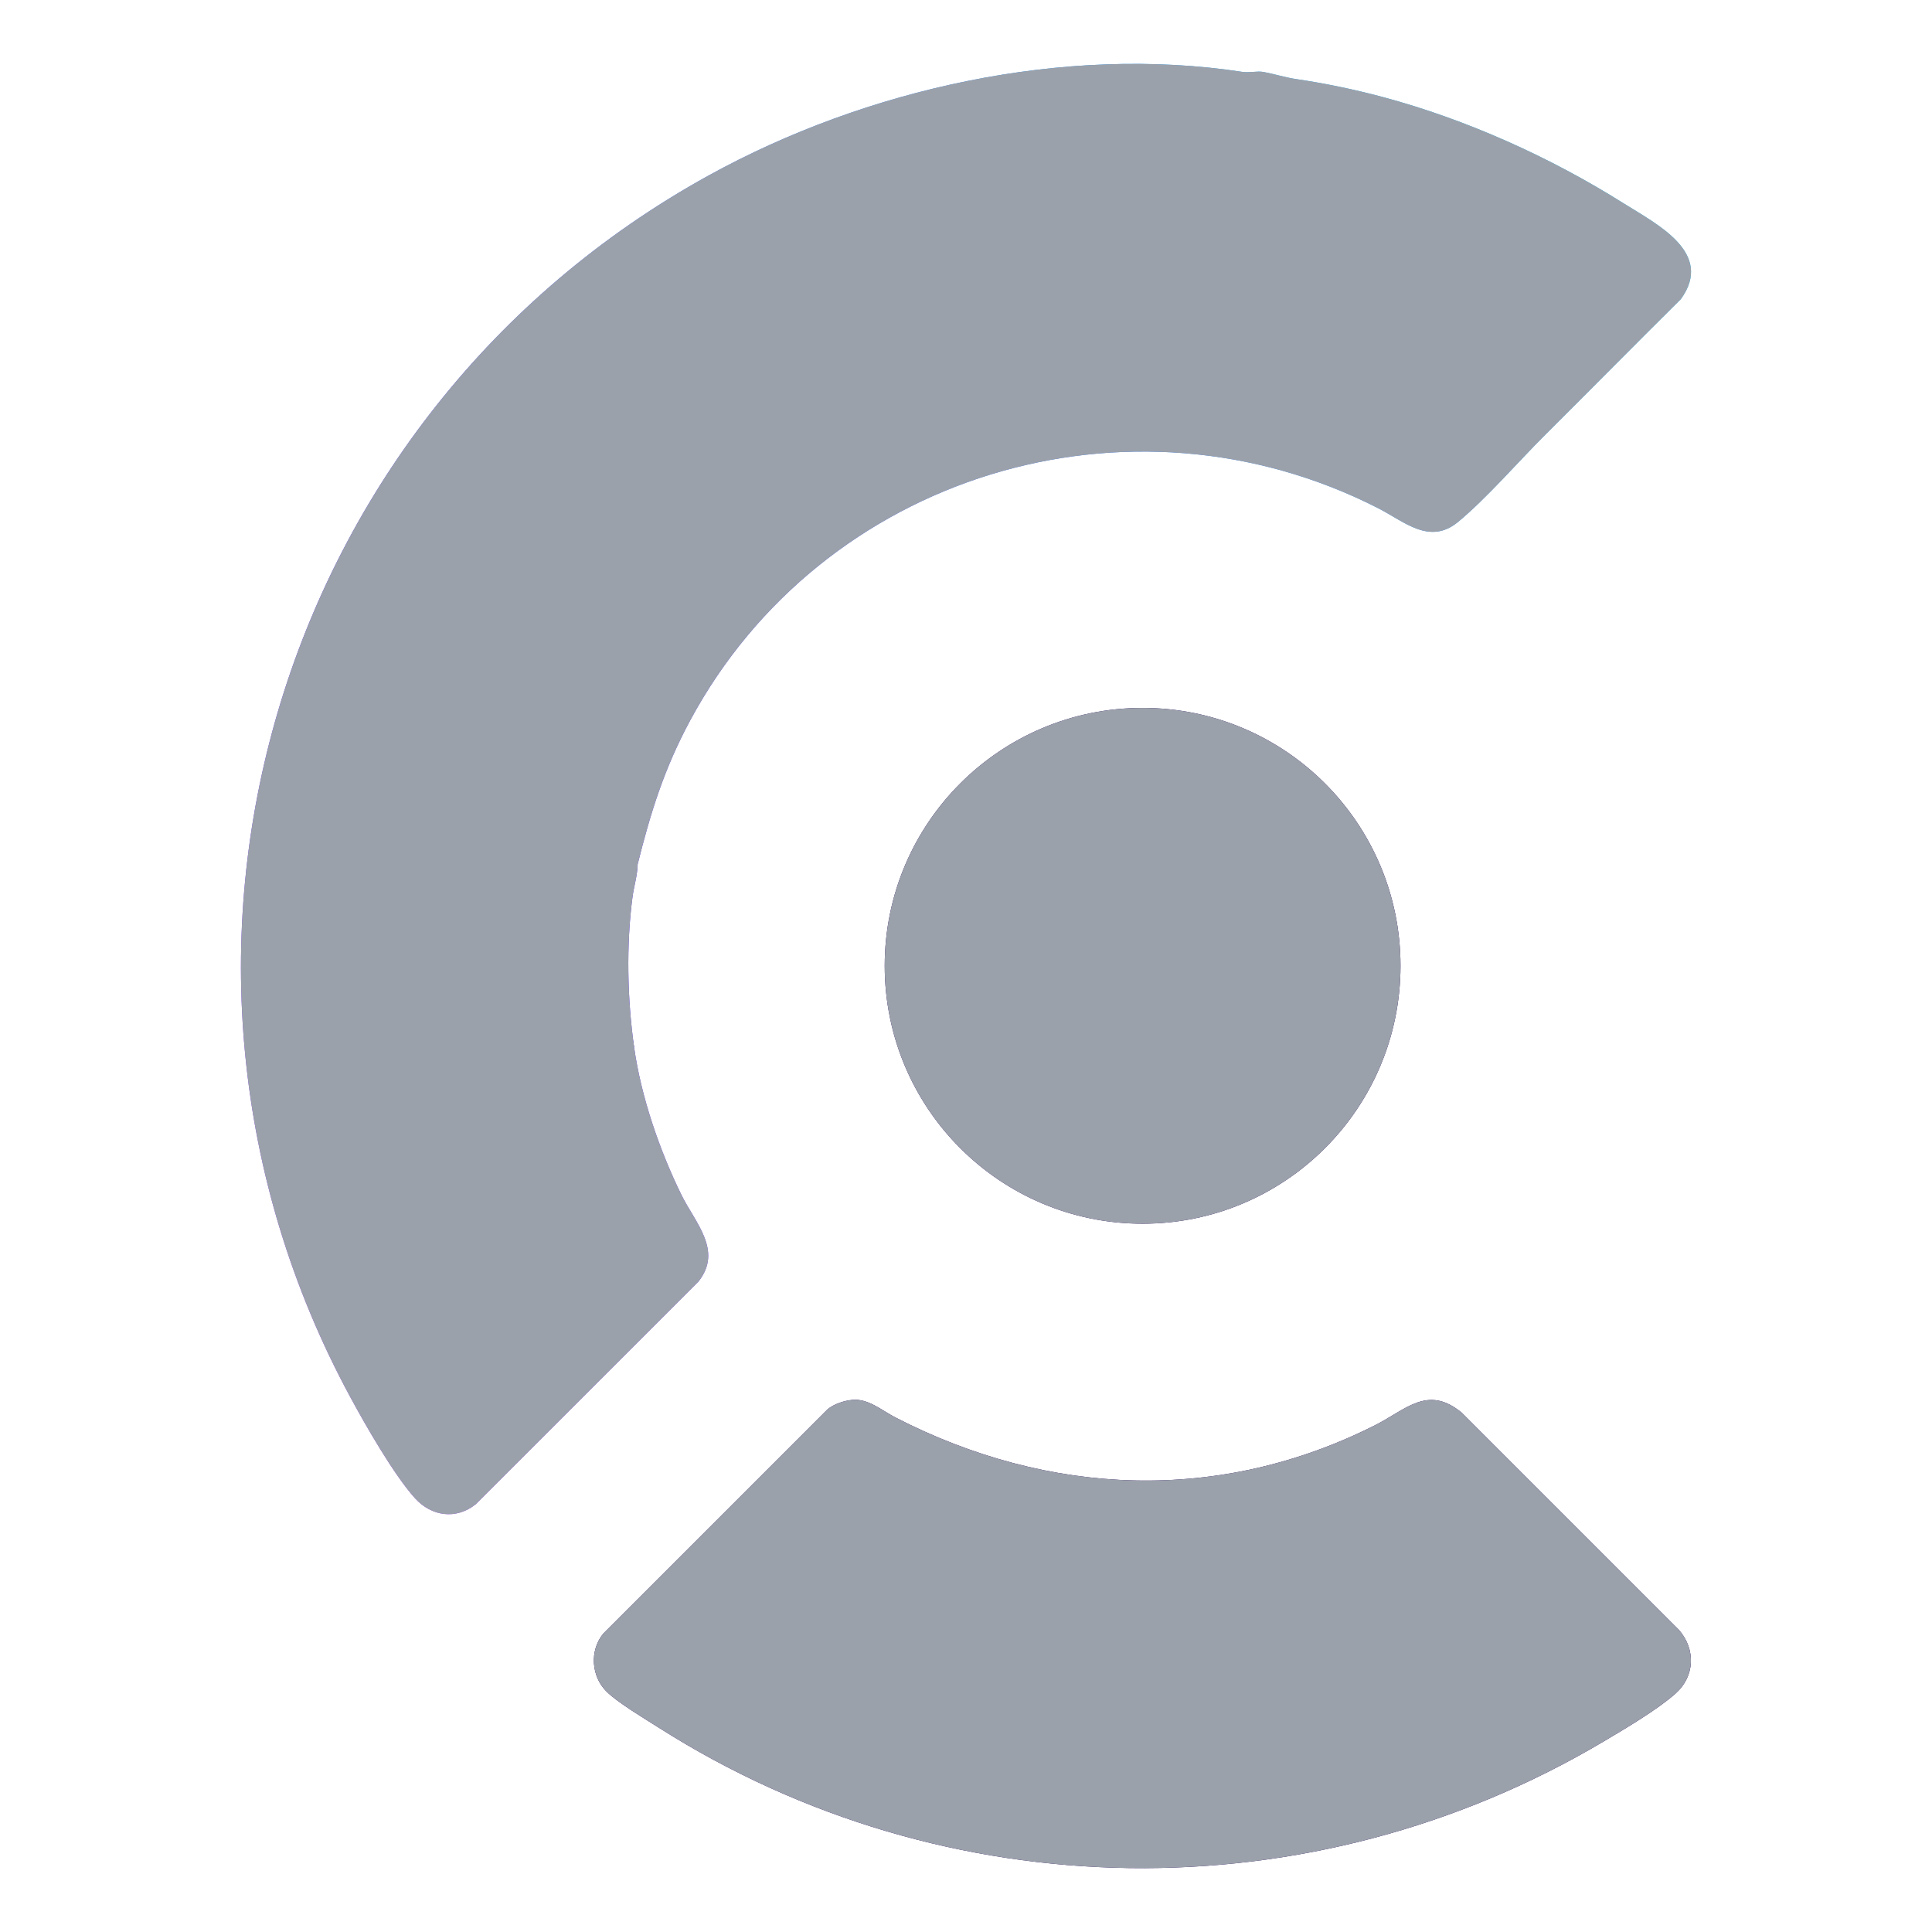 <?xml version="1.0" encoding="UTF-8"?>
<svg xmlns="http://www.w3.org/2000/svg" xmlns:xlink="http://www.w3.org/1999/xlink" viewBox="0 0 800 800">
  <defs>
    <linearGradient id="uuid-08878b2c-8ac6-49fc-90dd-796f9c613c27" x1="593.6" y1="1030.56" x2="84.52" y2="1556.5" gradientTransform="translate(-11 -1035)" gradientUnits="userSpaceOnUse">
      <stop offset="0" stop-color="#1bc0fb"/>
      <stop offset=".67" stop-color="#5d32fe"/>
      <stop offset="1" stop-color="#9f42fa"/>
    </linearGradient>
  </defs>
  <g style="isolation: isolate;">
    <g id="uuid-0f74e3f4-a2b4-4759-a4f5-219ab0dfb702" data-name="Layer 1">
      <g>
        <g>
          <path d="M352.82,579.66c6.71-.65,12.32,4.39,17.89,7.26,63.58,32.74,134.28,35.79,198.82,3.16,12.77-6.46,21.64-16.73,35.72-5.13l90.04,90.04c6.94,8.07,6.53,19.14-1.48,26.26-7.57,6.73-20.82,14.53-29.75,19.83-121.03,71.87-272.41,69.87-391.22-5.66-5.93-3.77-16.86-10.28-21.58-14.88-6.45-6.28-7.24-17.06-1.46-24.09l92.95-92.95c2.62-2.13,6.74-3.5,10.07-3.82Z" style="fill: #1f0156;"/>
          <circle cx="473.13" cy="399.92" r="106.79" style="fill: #1f0156;"/>
        </g>
        <g>
          <path d="M262.58,433.69c2.85,20.26,10.41,42.36,19.55,61.01,5.7,11.63,17.29,23.12,7.08,35.97l-92.23,92.22c-8.11,6.5-18.38,5.03-25.19-2.55-8.77-9.77-20.3-29.92-26.73-41.8-98.28-181.59-31.12-406.92,148.36-505.87,65.19-35.94,147.25-54.19,221.06-42.9,2.7.41,6.13-.44,8.72.03,3.8.68,9.24,2.32,13.15,2.89,12.38,1.82,24.31,4.3,36.25,7.49,34.64,9.27,69.36,24.92,99.65,43.98,13.78,8.67,37.69,20.48,23.76,39.7-18.78,18.62-37.51,37.59-56.13,56.14-11.22,11.17-24.28,26.31-36.09,36.09s-22.28-.12-33.05-5.62c-103.34-52.76-230.27-13.7-284.96,87.85-10.71,19.89-16.31,37.83-21.74,59.55-4.92,24.75-5.97,51.59-1.46,75.82Z" style="fill: url(#uuid-08878b2c-8ac6-49fc-90dd-796f9c613c27);"/>
          <path d="M262.58,433.69c-2.35-3.76-1.83-9.25-2.17-13.5-1.68-20.96-1.45-42,3.63-62.32-.08,4.59-1.53,9.04-2.13,13.55-2.65,20.04-2.14,42.34.67,62.27Z" style="fill: #6032fe;"/>
        </g>
      </g>
      <g style="mix-blend-mode: color;">
        <g>
          <path d="M352.82,579.66c6.71-.65,12.32,4.39,17.89,7.26,63.58,32.74,134.28,35.79,198.82,3.16,12.77-6.46,21.64-16.73,35.72-5.13l90.04,90.04c6.94,8.07,6.53,19.14-1.48,26.26-7.57,6.73-20.82,14.53-29.75,19.83-121.03,71.87-272.41,69.87-391.22-5.66-5.93-3.77-16.86-10.28-21.58-14.88-6.45-6.28-7.24-17.06-1.46-24.09l92.95-92.95c2.62-2.13,6.74-3.5,10.07-3.82Z" style="fill: #9ba1ab;"/>
          <circle cx="473.13" cy="399.92" r="106.79" style="fill: #9ba1ab;"/>
        </g>
        <g>
          <path d="M262.58,433.69c2.85,20.26,10.41,42.36,19.55,61.01,5.7,11.63,17.29,23.12,7.08,35.97l-92.23,92.22c-8.11,6.5-18.38,5.03-25.19-2.55-8.77-9.77-20.3-29.92-26.73-41.8-98.28-181.59-31.12-406.92,148.36-505.87,65.19-35.94,147.25-54.19,221.06-42.9,2.7.41,6.13-.44,8.72.03,3.8.68,9.24,2.32,13.15,2.89,12.38,1.82,24.31,4.3,36.25,7.49,34.64,9.27,69.36,24.92,99.65,43.98,13.78,8.67,37.69,20.48,23.76,39.7-18.78,18.62-37.51,37.59-56.13,56.14-11.22,11.17-24.28,26.31-36.09,36.09s-22.28-.12-33.05-5.62c-103.34-52.76-230.27-13.7-284.96,87.85-10.71,19.89-16.31,37.83-21.74,59.55-4.92,24.75-5.97,51.59-1.46,75.82Z" style="fill: #9ba1ab;"/>
          <path d="M262.58,433.69c-2.35-3.76-1.83-9.25-2.17-13.5-1.68-20.96-1.45-42,3.63-62.32-.08,4.59-1.53,9.04-2.13,13.55-2.65,20.04-2.14,42.34.67,62.27Z" style="fill: #9ba1ab;"/>
        </g>
      </g>
    </g>
  </g>
</svg>